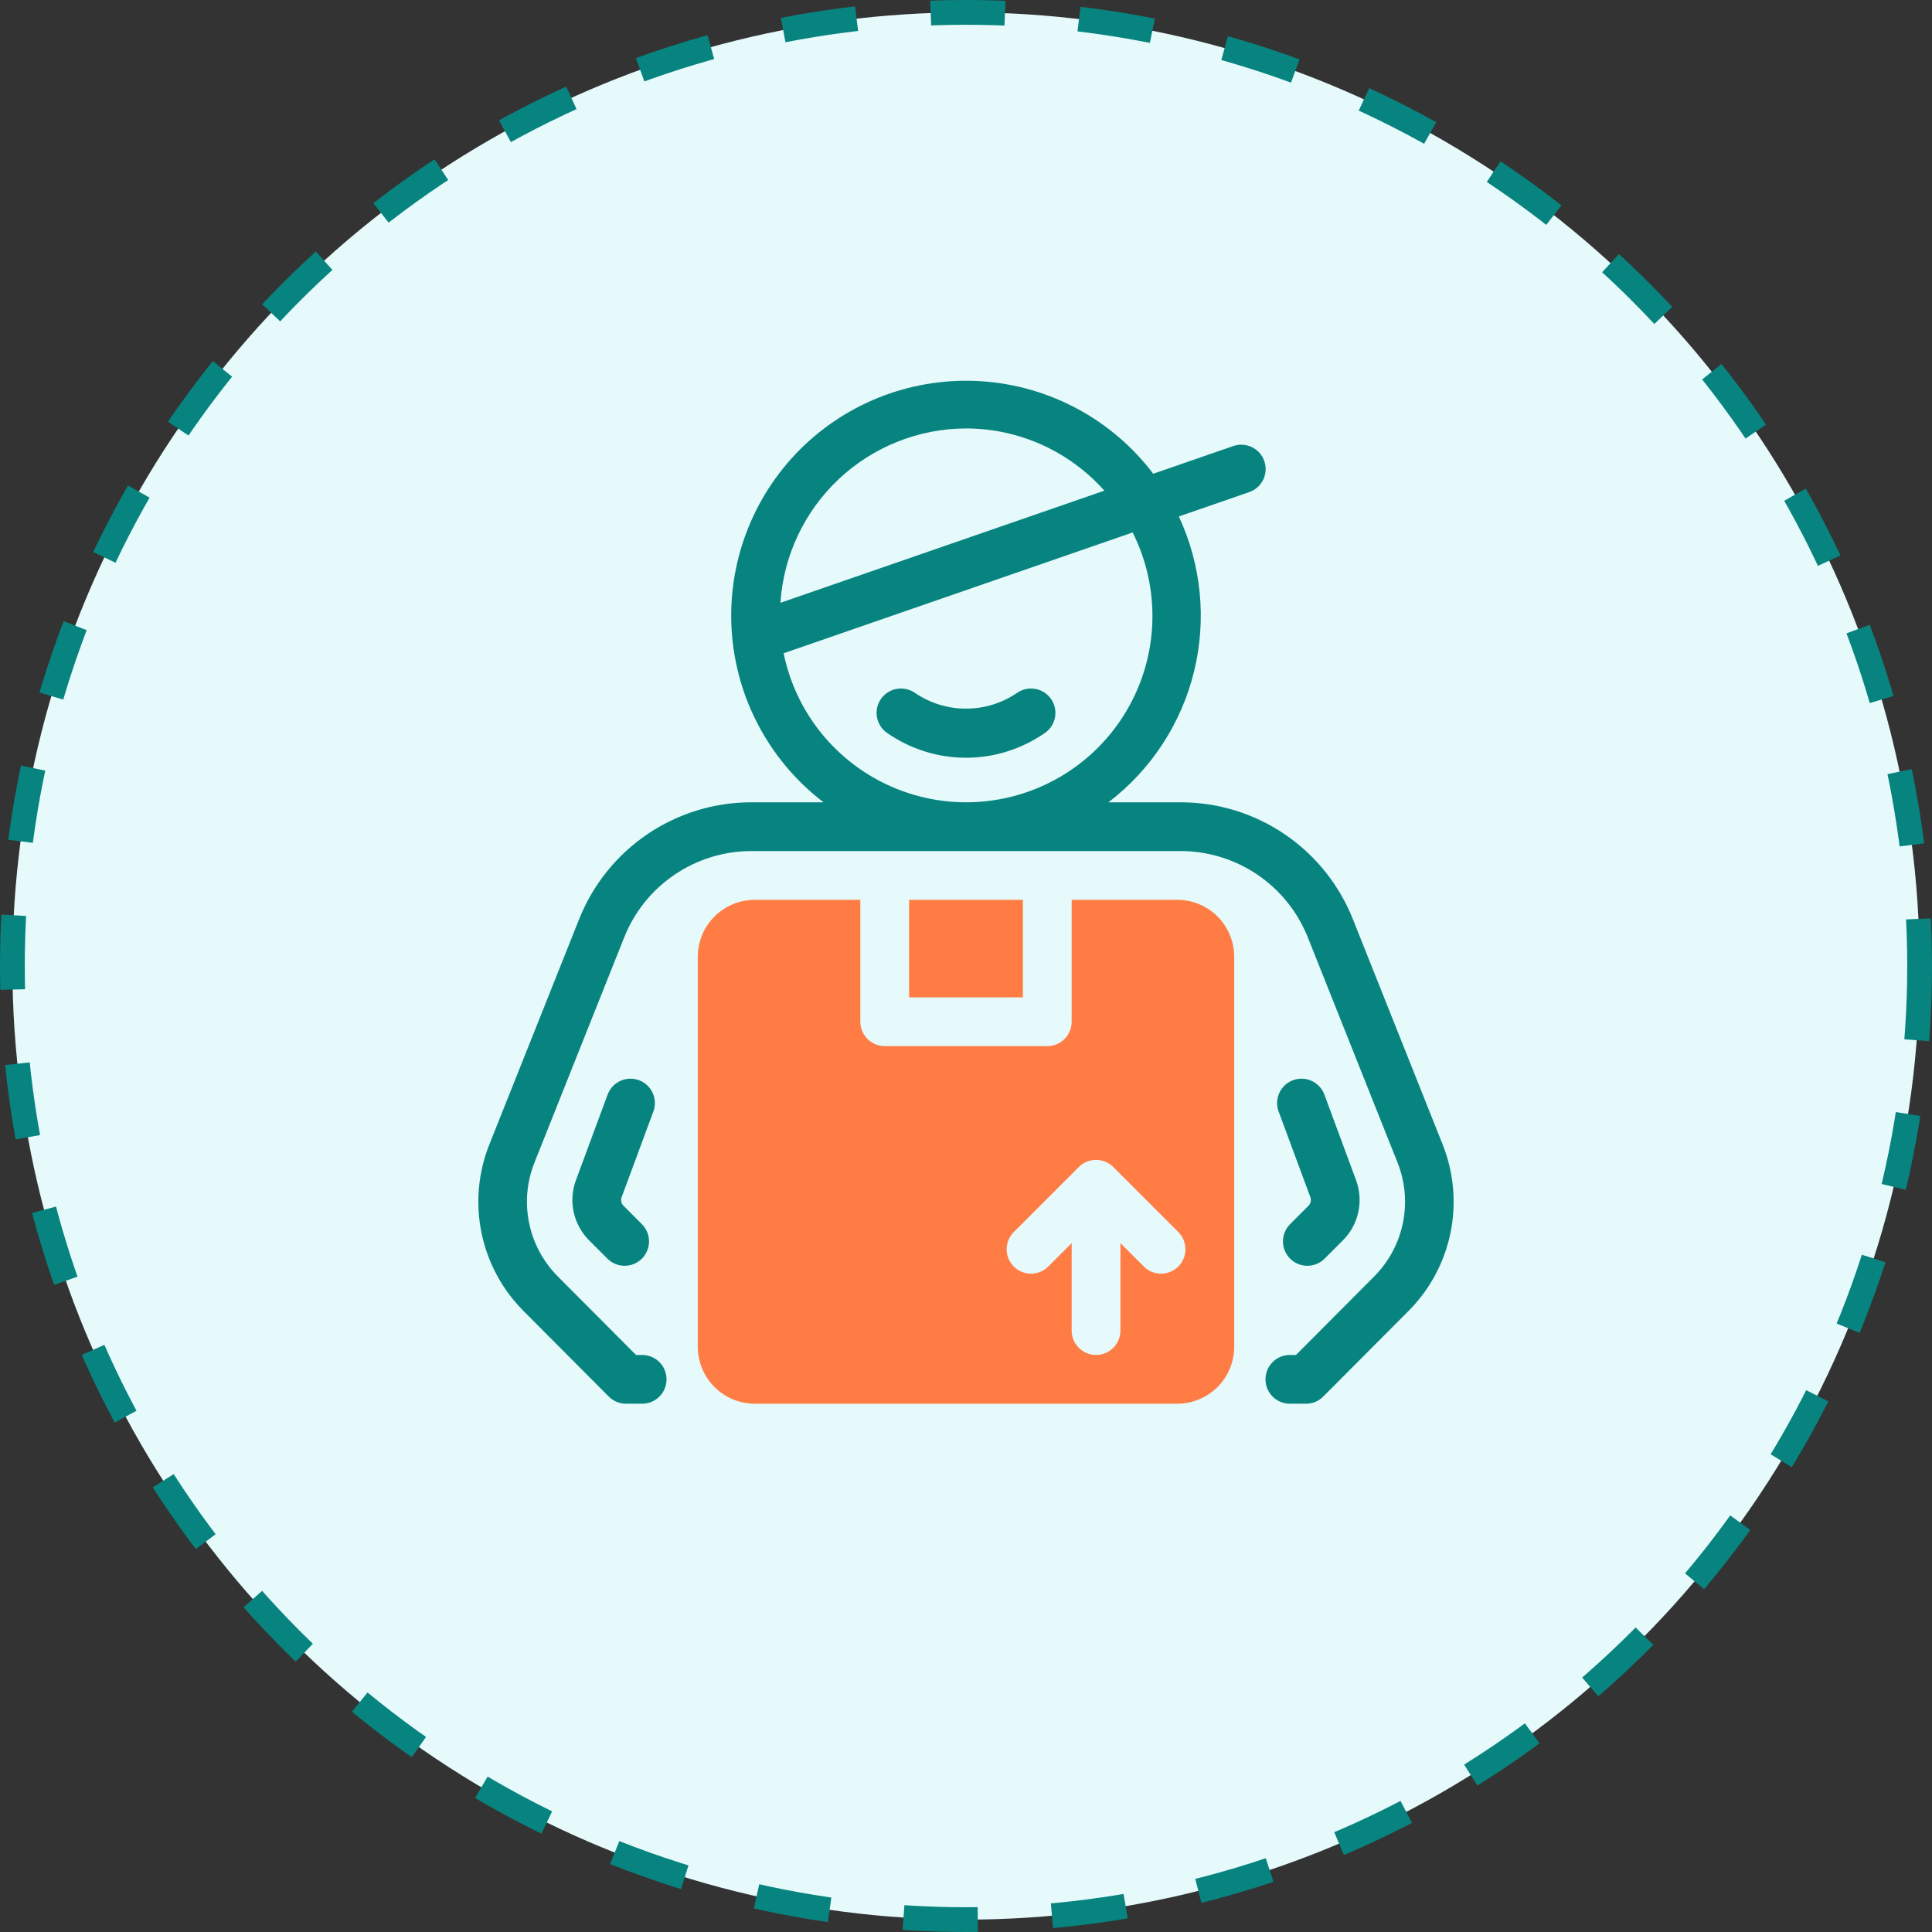 <svg width="78" height="78" viewBox="0 0 78 78" fill="none" xmlns="http://www.w3.org/2000/svg">
    <rect x="0" y="0" width="78" height="78" fill="#333333" stroke="none"/>
    <circle cx="39" cy="39" r="38.5" fill="#E6F9FB" stroke="#07847F" stroke-dasharray="3 3"/>
    <path d="M41.297 36.328H36.703V40.266H41.297V36.328Z" fill="#FF7D44"/>
    <path d="M47.531 36.328H43.266V41.25C43.266 41.511 43.162 41.761 42.977 41.946C42.793 42.131 42.542 42.234 42.281 42.234H35.719C35.458 42.234 35.207 42.131 35.023 41.946C34.838 41.761 34.734 41.511 34.734 41.25V36.328H30.469C29.86 36.329 29.276 36.571 28.845 37.002C28.415 37.432 28.173 38.016 28.172 38.625V54.375C28.173 54.984 28.415 55.568 28.845 55.998C29.276 56.429 29.86 56.671 30.469 56.672H47.531C48.14 56.671 48.724 56.429 49.155 55.998C49.585 55.568 49.827 54.984 49.828 54.375V38.625C49.827 38.016 49.585 37.432 49.155 37.002C48.724 36.571 48.14 36.329 47.531 36.328ZM47.571 51.133C47.48 51.225 47.371 51.297 47.252 51.347C47.132 51.396 47.004 51.422 46.875 51.422C46.746 51.422 46.618 51.396 46.498 51.347C46.379 51.297 46.27 51.225 46.179 51.133L45.234 50.189V53.719C45.234 53.98 45.131 54.23 44.946 54.415C44.761 54.599 44.511 54.703 44.25 54.703C43.989 54.703 43.739 54.599 43.554 54.415C43.369 54.23 43.266 53.98 43.266 53.719V50.189L42.321 51.133C42.23 51.225 42.121 51.297 42.002 51.347C41.882 51.396 41.754 51.422 41.625 51.422C41.496 51.422 41.368 51.396 41.248 51.347C41.129 51.297 41.02 51.225 40.929 51.133C40.838 51.042 40.765 50.934 40.716 50.814C40.666 50.695 40.641 50.567 40.641 50.438C40.641 50.308 40.666 50.18 40.716 50.061C40.765 49.941 40.838 49.833 40.929 49.742L43.554 47.117C43.645 47.025 43.754 46.953 43.873 46.903C43.993 46.854 44.121 46.828 44.25 46.828C44.379 46.828 44.507 46.854 44.627 46.903C44.746 46.953 44.855 47.025 44.946 47.117L47.571 49.742C47.662 49.833 47.735 49.941 47.784 50.061C47.834 50.18 47.859 50.308 47.859 50.438C47.859 50.567 47.834 50.695 47.784 50.814C47.735 50.934 47.662 51.042 47.571 51.133Z" fill="#FF7D44"/>
    <path d="M41.061 27.974C40.454 28.389 39.735 28.61 39 28.61C38.265 28.61 37.546 28.389 36.939 27.974C36.833 27.9 36.713 27.848 36.587 27.82C36.461 27.792 36.33 27.789 36.203 27.812C36.076 27.834 35.954 27.882 35.845 27.951C35.736 28.021 35.642 28.111 35.568 28.217C35.494 28.323 35.441 28.443 35.413 28.569C35.386 28.695 35.383 28.826 35.405 28.953C35.428 29.08 35.475 29.202 35.545 29.311C35.614 29.42 35.705 29.514 35.811 29.588C36.746 30.241 37.859 30.592 39 30.592C40.141 30.592 41.254 30.241 42.189 29.588C42.295 29.514 42.386 29.42 42.455 29.311C42.525 29.202 42.572 29.08 42.595 28.953C42.617 28.826 42.614 28.695 42.587 28.569C42.559 28.443 42.506 28.323 42.432 28.217C42.358 28.111 42.264 28.021 42.155 27.951C42.046 27.882 41.924 27.834 41.797 27.812C41.67 27.789 41.539 27.792 41.413 27.82C41.287 27.848 41.167 27.9 41.061 27.974Z" fill="#07847F"/>
    <path d="M52.085 49.423C51.994 49.514 51.921 49.623 51.872 49.742C51.822 49.862 51.797 49.99 51.797 50.119C51.797 50.248 51.822 50.376 51.872 50.496C51.921 50.615 51.994 50.724 52.085 50.815C52.177 50.906 52.285 50.979 52.405 51.028C52.524 51.078 52.652 51.103 52.781 51.103C52.91 51.103 53.038 51.078 53.158 51.028C53.277 50.979 53.386 50.906 53.477 50.815L54.219 50.073C54.529 49.762 54.744 49.368 54.838 48.939C54.932 48.51 54.901 48.063 54.749 47.65L53.468 44.19C53.377 43.945 53.192 43.747 52.956 43.639C52.718 43.53 52.448 43.52 52.204 43.61C51.959 43.701 51.761 43.884 51.651 44.121C51.542 44.358 51.531 44.628 51.621 44.873L52.903 48.334C52.924 48.393 52.928 48.457 52.915 48.518C52.902 48.58 52.871 48.636 52.827 48.681L52.085 49.423Z" fill="#07847F"/>
    <path d="M26.379 44.873C26.469 44.628 26.458 44.358 26.349 44.121C26.239 43.884 26.041 43.701 25.796 43.61C25.552 43.52 25.282 43.53 25.045 43.639C24.808 43.747 24.623 43.945 24.532 44.19L23.251 47.65C23.099 48.063 23.068 48.51 23.162 48.939C23.256 49.368 23.471 49.762 23.781 50.073L24.523 50.815C24.614 50.906 24.723 50.979 24.842 51.028C24.962 51.078 25.09 51.103 25.219 51.103C25.348 51.103 25.476 51.078 25.595 51.028C25.715 50.979 25.823 50.906 25.915 50.815C26.006 50.724 26.079 50.615 26.128 50.496C26.178 50.376 26.203 50.248 26.203 50.119C26.203 49.99 26.178 49.862 26.128 49.742C26.079 49.623 26.006 49.514 25.915 49.423L25.173 48.681C25.129 48.636 25.098 48.58 25.085 48.518C25.072 48.457 25.076 48.393 25.097 48.334L26.379 44.873Z" fill="#07847F"/>
    <path d="M58.242 46.202L54.629 37.134C54.078 35.733 53.117 34.531 51.872 33.684C50.626 32.838 49.154 32.387 47.649 32.391H44.751C46.469 31.079 47.687 29.22 48.204 27.122C48.721 25.023 48.505 22.811 47.593 20.851L50.433 19.868C50.68 19.783 50.883 19.604 50.998 19.37C51.112 19.135 51.129 18.865 51.044 18.618C50.959 18.371 50.78 18.168 50.546 18.054C50.311 17.939 50.041 17.922 49.794 18.007L46.559 19.127C45.742 18.048 44.704 17.157 43.514 16.514C42.323 15.87 41.009 15.488 39.659 15.395C38.309 15.301 36.955 15.497 35.687 15.97C34.42 16.443 33.268 17.182 32.309 18.137C31.351 19.092 30.608 20.242 30.131 21.508C29.653 22.774 29.452 24.127 29.541 25.477C29.63 26.828 30.007 28.143 30.647 29.335C31.286 30.528 32.174 31.57 33.249 32.391H30.351C28.846 32.387 27.374 32.838 26.128 33.685C24.883 34.531 23.922 35.734 23.371 37.135L19.758 46.201C19.305 47.334 19.195 48.574 19.439 49.769C19.683 50.964 20.272 52.061 21.133 52.925L24.578 56.383C24.669 56.475 24.777 56.547 24.896 56.597C25.015 56.646 25.142 56.672 25.271 56.672H25.925C26.186 56.672 26.436 56.568 26.621 56.384C26.806 56.199 26.91 55.949 26.91 55.688C26.91 55.426 26.806 55.176 26.621 54.991C26.436 54.807 26.186 54.703 25.925 54.703H25.677L22.52 51.533C21.931 50.942 21.528 50.191 21.361 49.374C21.193 48.556 21.269 47.708 21.579 46.933L25.192 37.866C25.599 36.83 26.309 35.942 27.23 35.316C28.15 34.69 29.238 34.357 30.351 34.359H47.649C48.762 34.357 49.849 34.69 50.77 35.316C51.691 35.941 52.401 36.83 52.809 37.866L56.421 46.933C56.731 47.708 56.806 48.557 56.639 49.374C56.472 50.192 56.069 50.942 55.481 51.533L52.323 54.703H52.075C51.814 54.703 51.563 54.807 51.379 54.991C51.194 55.176 51.091 55.426 51.091 55.688C51.091 55.949 51.194 56.199 51.379 56.384C51.563 56.568 51.814 56.672 52.075 56.672H52.729C52.858 56.672 52.985 56.646 53.104 56.597C53.223 56.547 53.331 56.475 53.422 56.383L56.868 52.925C57.728 52.061 58.317 50.964 58.561 49.769C58.805 48.575 58.694 47.334 58.242 46.202ZM39 17.297C40.056 17.298 41.099 17.522 42.062 17.956C43.024 18.389 43.885 19.021 44.586 19.81L31.508 24.337C31.633 22.433 32.476 20.647 33.866 19.34C35.257 18.034 37.092 17.303 39 17.297ZM31.638 26.374L45.728 21.497C46.209 22.454 46.479 23.503 46.521 24.573C46.564 25.644 46.377 26.711 45.973 27.703C45.57 28.695 44.959 29.59 44.182 30.327C43.404 31.064 42.479 31.627 41.467 31.977C40.454 32.327 39.379 32.457 38.312 32.359C37.246 32.26 36.213 31.934 35.282 31.404C34.352 30.873 33.545 30.15 32.916 29.283C32.288 28.415 31.852 27.424 31.638 26.374Z" fill="#07847F"/>
</svg>
